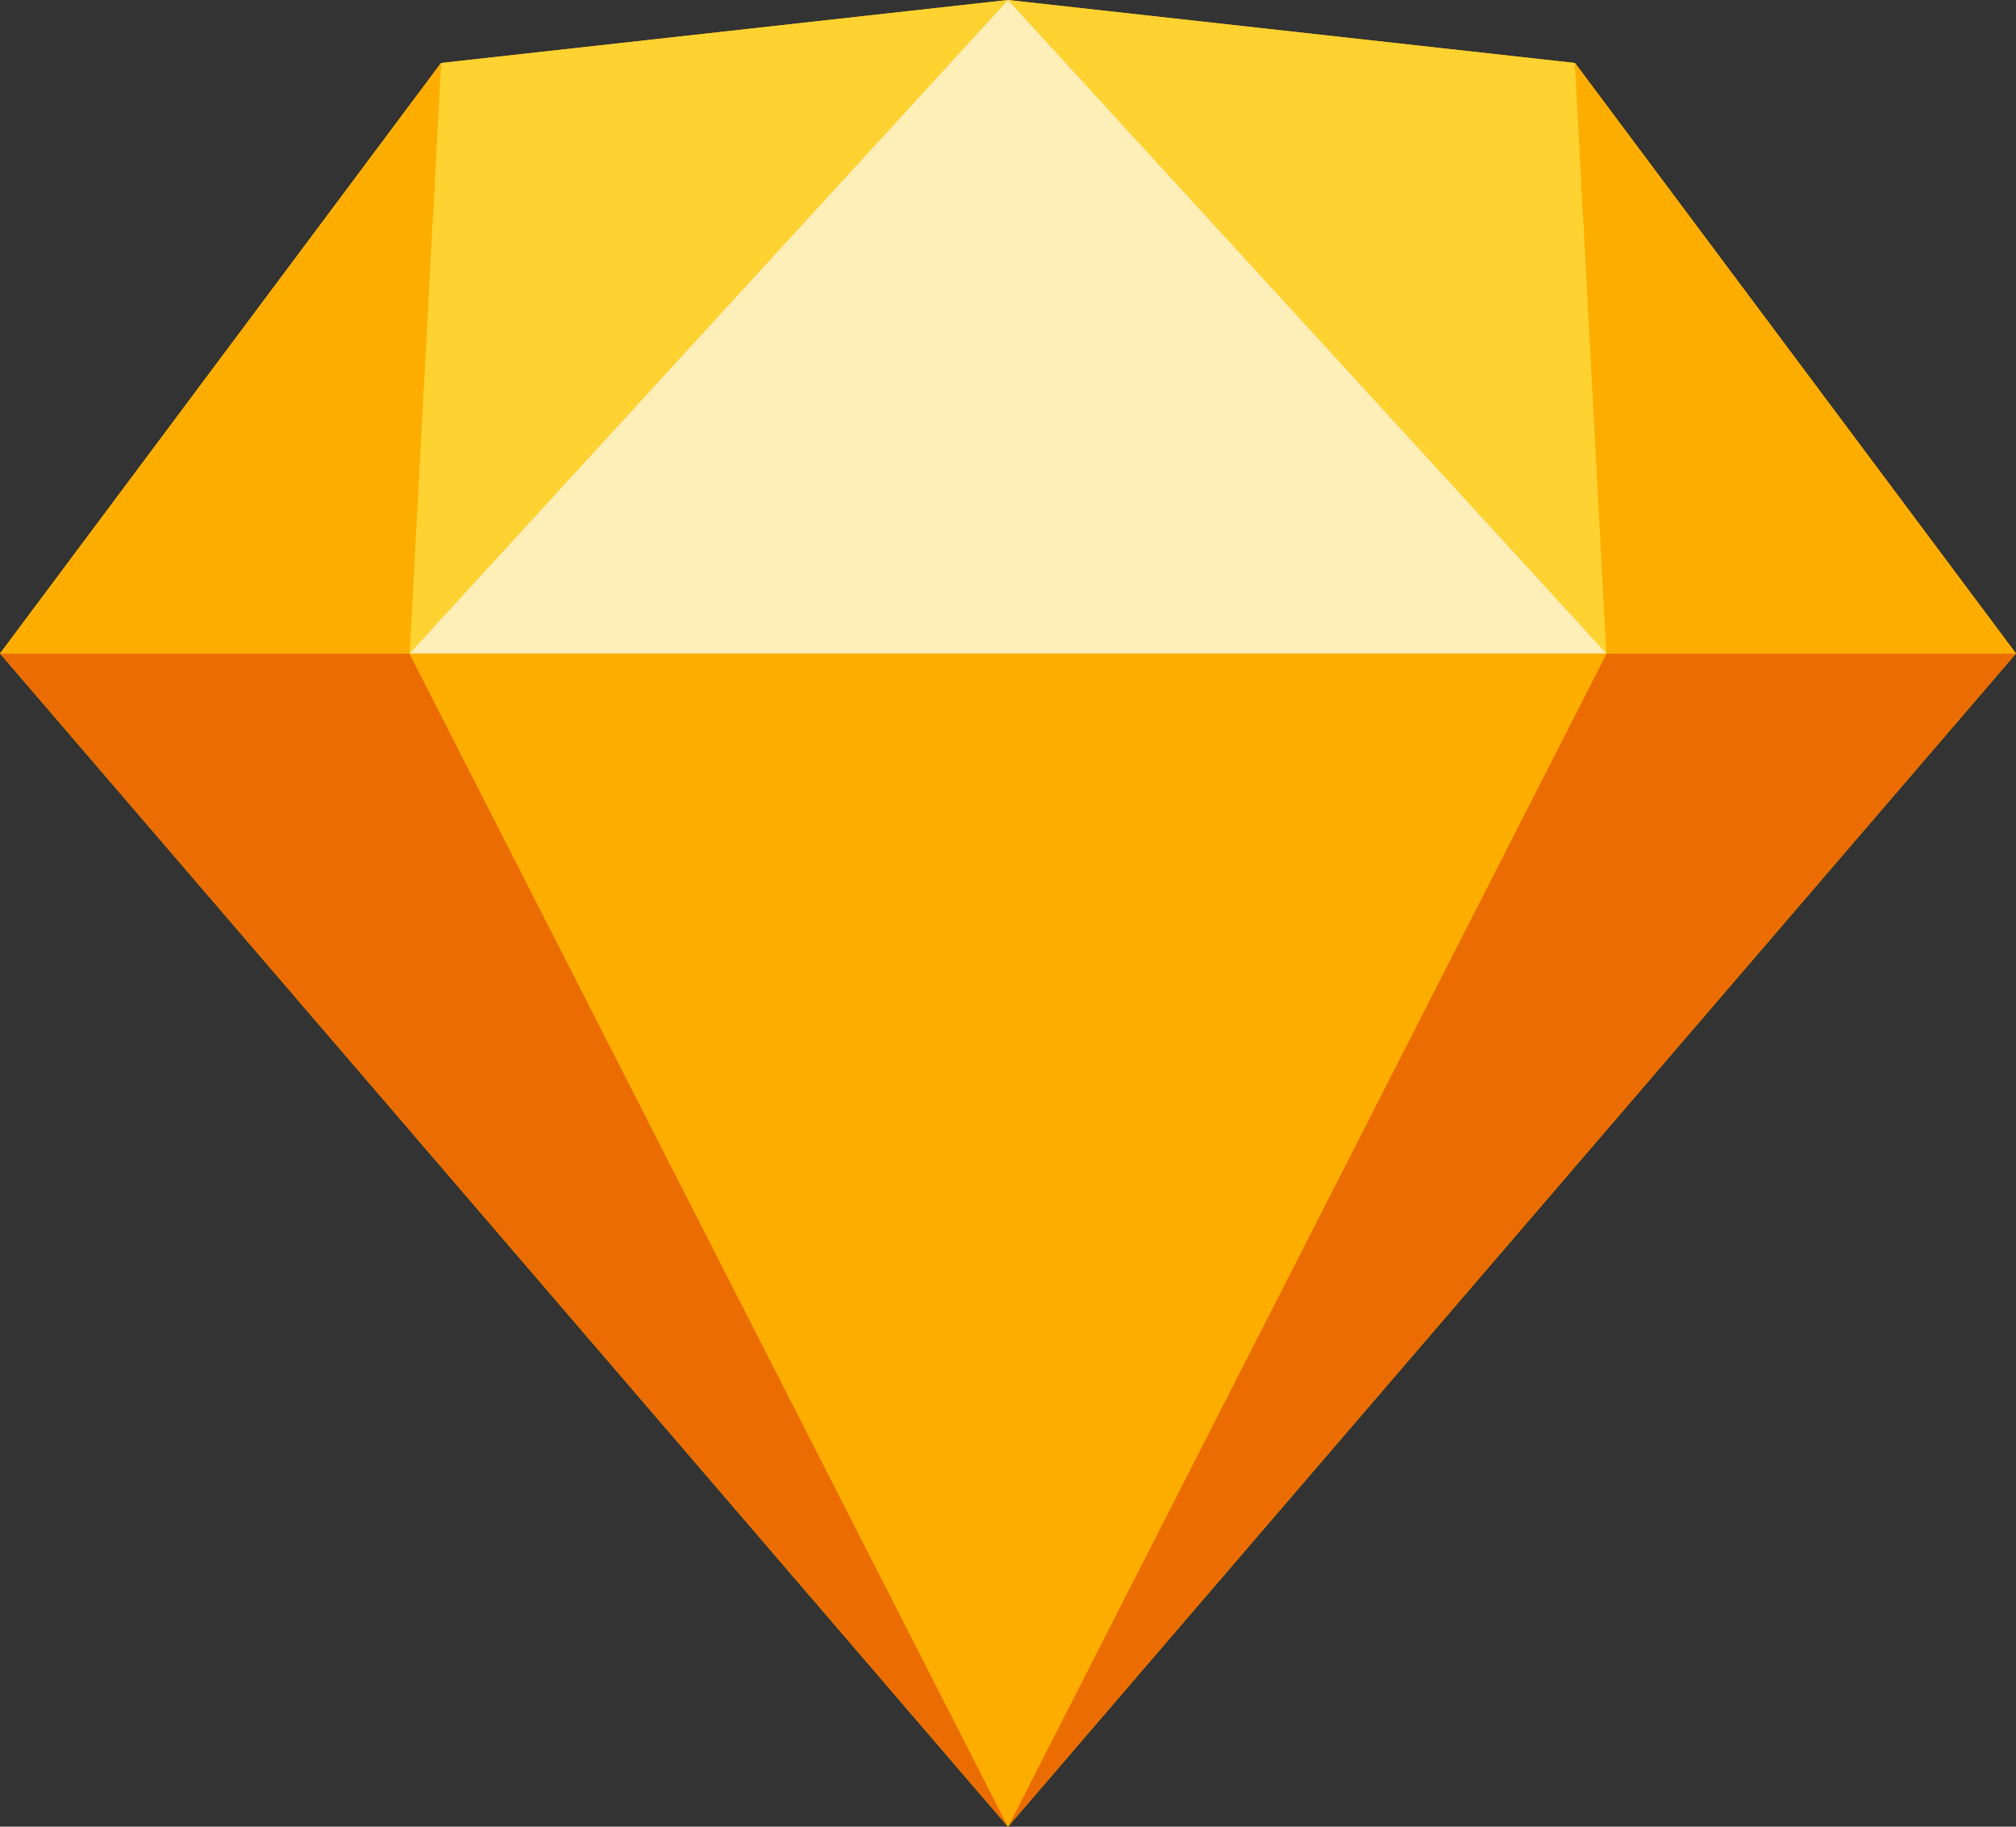 <svg xmlns="http://www.w3.org/2000/svg" width="256" height="232" preserveAspectRatio="xMidYMid" version="1">
  <rect width="100%" height="100%" fill="#333333" stroke="none"/>
  <path fill="#FDB300" d="M128 0L56 8 0 83l128 149L256 83 200 8z"/>
  <path fill="#EB6C00" d="M0 83l128 149L52 83zm204 0l-76 149L256 83z"/>
  <path fill="#FDAD00" d="M52 83l76 149 76-149z"/>
  <path fill="#FDD231" d="M56 8l-4 75 76-83zm148 75l-4-75-72-8z"/>
  <path fill="#FDAD00" d="M204 83h52L200 8zM0 83h52l4-75z"/>
  <path fill="#FEEEB7" d="M128 0L52 83h152z"/>
</svg>
